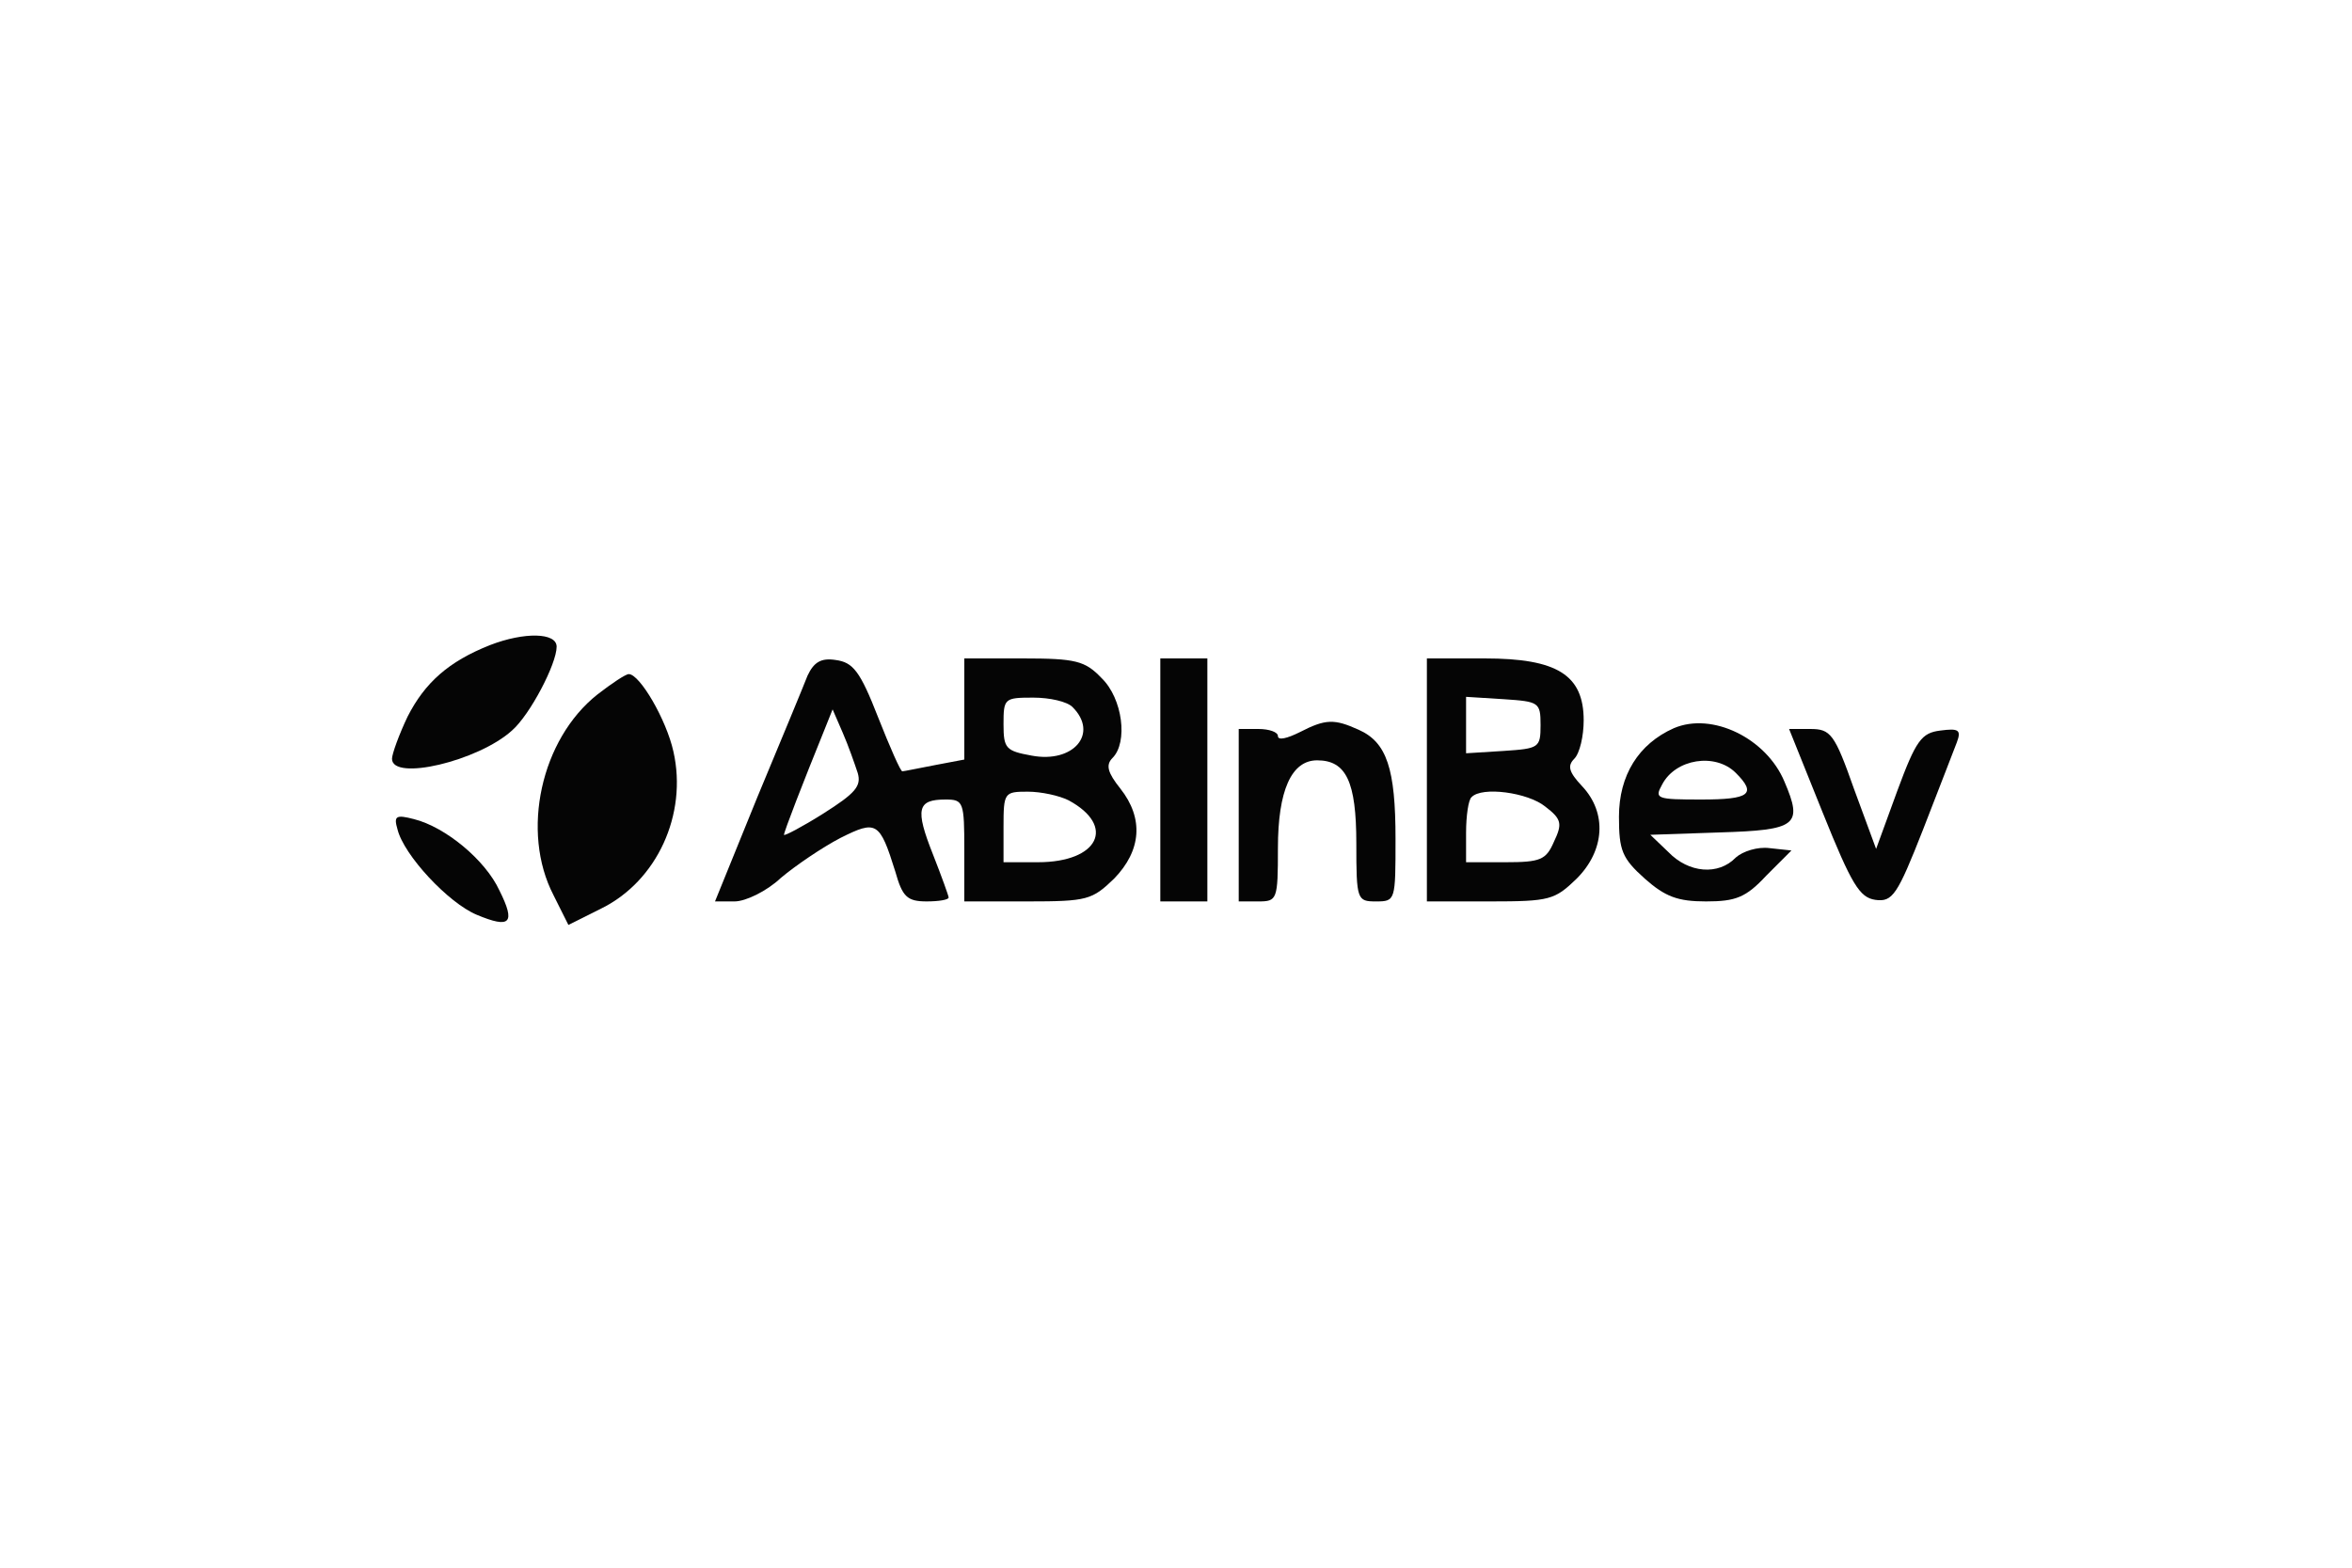  <svg  version="1.0" xmlns="http://www.w3.org/2000/svg"  width="300pt" height="200pt" viewBox="0 0 300 200"  preserveAspectRatio="xMidYMid meet">  <g transform="translate(0,200) scale(0.1,-0.1)" fill="#050505" stroke="none"> <path d="M625 1177 c-53 -21 -83 -48 -105 -91 -11 -23 -20 -48 -20 -54 0 -29 110 -3 153 36 23 20 57 85 57 107 0 18 -41 19 -85 2z"/> <path d="M1030 1138 c-5 -13 -34 -83 -64 -155 l-54 -133 25 0 c14 0 41 13 59 30 19 16 53 39 76 51 46 23 50 21 70 -43 9 -32 15 -38 40 -38 15 0 28 2 28 5 0 2 -9 27 -20 55 -23 58 -20 70 16 70 23 0 24 -3 24 -65 l0 -65 81 0 c76 0 82 2 110 29 35 36 38 77 8 115 -16 20 -19 30 -10 39 20 20 13 76 -14 102 -21 22 -33 25 -100 25 l-75 0 0 -65 0 -64 -37 -7 c-21 -4 -40 -8 -42 -8 -2 -1 -16 31 -31 69 -23 59 -32 70 -54 73 -19 3 -28 -3 -36 -20z m338 -40 c34 -34 1 -72 -52 -62 -33 6 -36 9 -36 40 0 33 1 34 38 34 21 0 43 -5 50 -12z m-274 -84 c5 -17 -3 -26 -44 -52 -27 -17 -50 -29 -50 -27 0 4 24 66 52 135 l10 25 13 -30 c7 -16 15 -39 19 -51z m269 -35 c61 -33 38 -79 -39 -79 l-44 0 0 45 c0 44 1 45 31 45 17 0 40 -5 52 -11z"/> <path d="M1480 1005 l0 -155 30 0 30 0 0 155 0 155 -30 0 -30 0 0 -155z"/> <path d="M1820 1005 l0 -155 81 0 c76 0 82 2 110 29 36 36 39 84 7 118 -17 18 -19 26 -10 35 7 7 12 29 12 49 0 58 -34 79 -126 79 l-74 0 0 -155z m145 70 c0 -29 -2 -30 -47 -33 l-48 -3 0 36 0 36 48 -3 c45 -3 47 -4 47 -33z m6 -104 c21 -16 22 -22 11 -45 -10 -23 -17 -26 -62 -26 l-50 0 0 38 c0 21 3 42 7 45 13 14 72 6 94 -12z"/> <path d="M762 1114 c-72 -57 -98 -175 -56 -256 l19 -38 42 21 c71 35 110 120 92 200 -9 41 -43 99 -57 99 -4 0 -22 -12 -40 -26z"/> <path d="M1658 1066 c-16 -8 -28 -11 -28 -5 0 5 -11 9 -25 9 l-25 0 0 -110 0 -110 25 0 c24 0 25 2 25 68 0 73 17 112 50 112 37 0 50 -27 50 -106 0 -72 1 -74 25 -74 25 0 25 1 25 80 0 89 -11 123 -47 139 -31 14 -42 14 -75 -3z"/> <path d="M2135 1071 c-45 -20 -70 -60 -70 -113 0 -43 4 -53 33 -79 26 -23 42 -29 78 -29 38 0 51 5 77 33 l32 32 -28 3 c-15 2 -34 -4 -43 -12 -22 -23 -60 -20 -86 7 l-23 22 88 3 c99 3 107 9 83 65 -23 55 -92 89 -141 68z m79 -57 c27 -27 18 -34 -44 -34 -57 0 -60 1 -50 19 17 33 68 41 94 15z"/> <path d="M2325 963 c37 -92 47 -108 67 -111 22 -3 28 6 61 90 20 51 39 101 43 111 6 16 2 18 -21 15 -24 -3 -31 -12 -55 -77 l-27 -74 -28 76 c-25 71 -30 77 -56 77 l-27 0 43 -107z"/> <path d="M507 942 c8 -33 65 -94 101 -109 43 -18 50 -11 29 31 -18 39 -69 81 -109 91 -23 6 -26 4 -21 -13z"/> </g> </svg> 